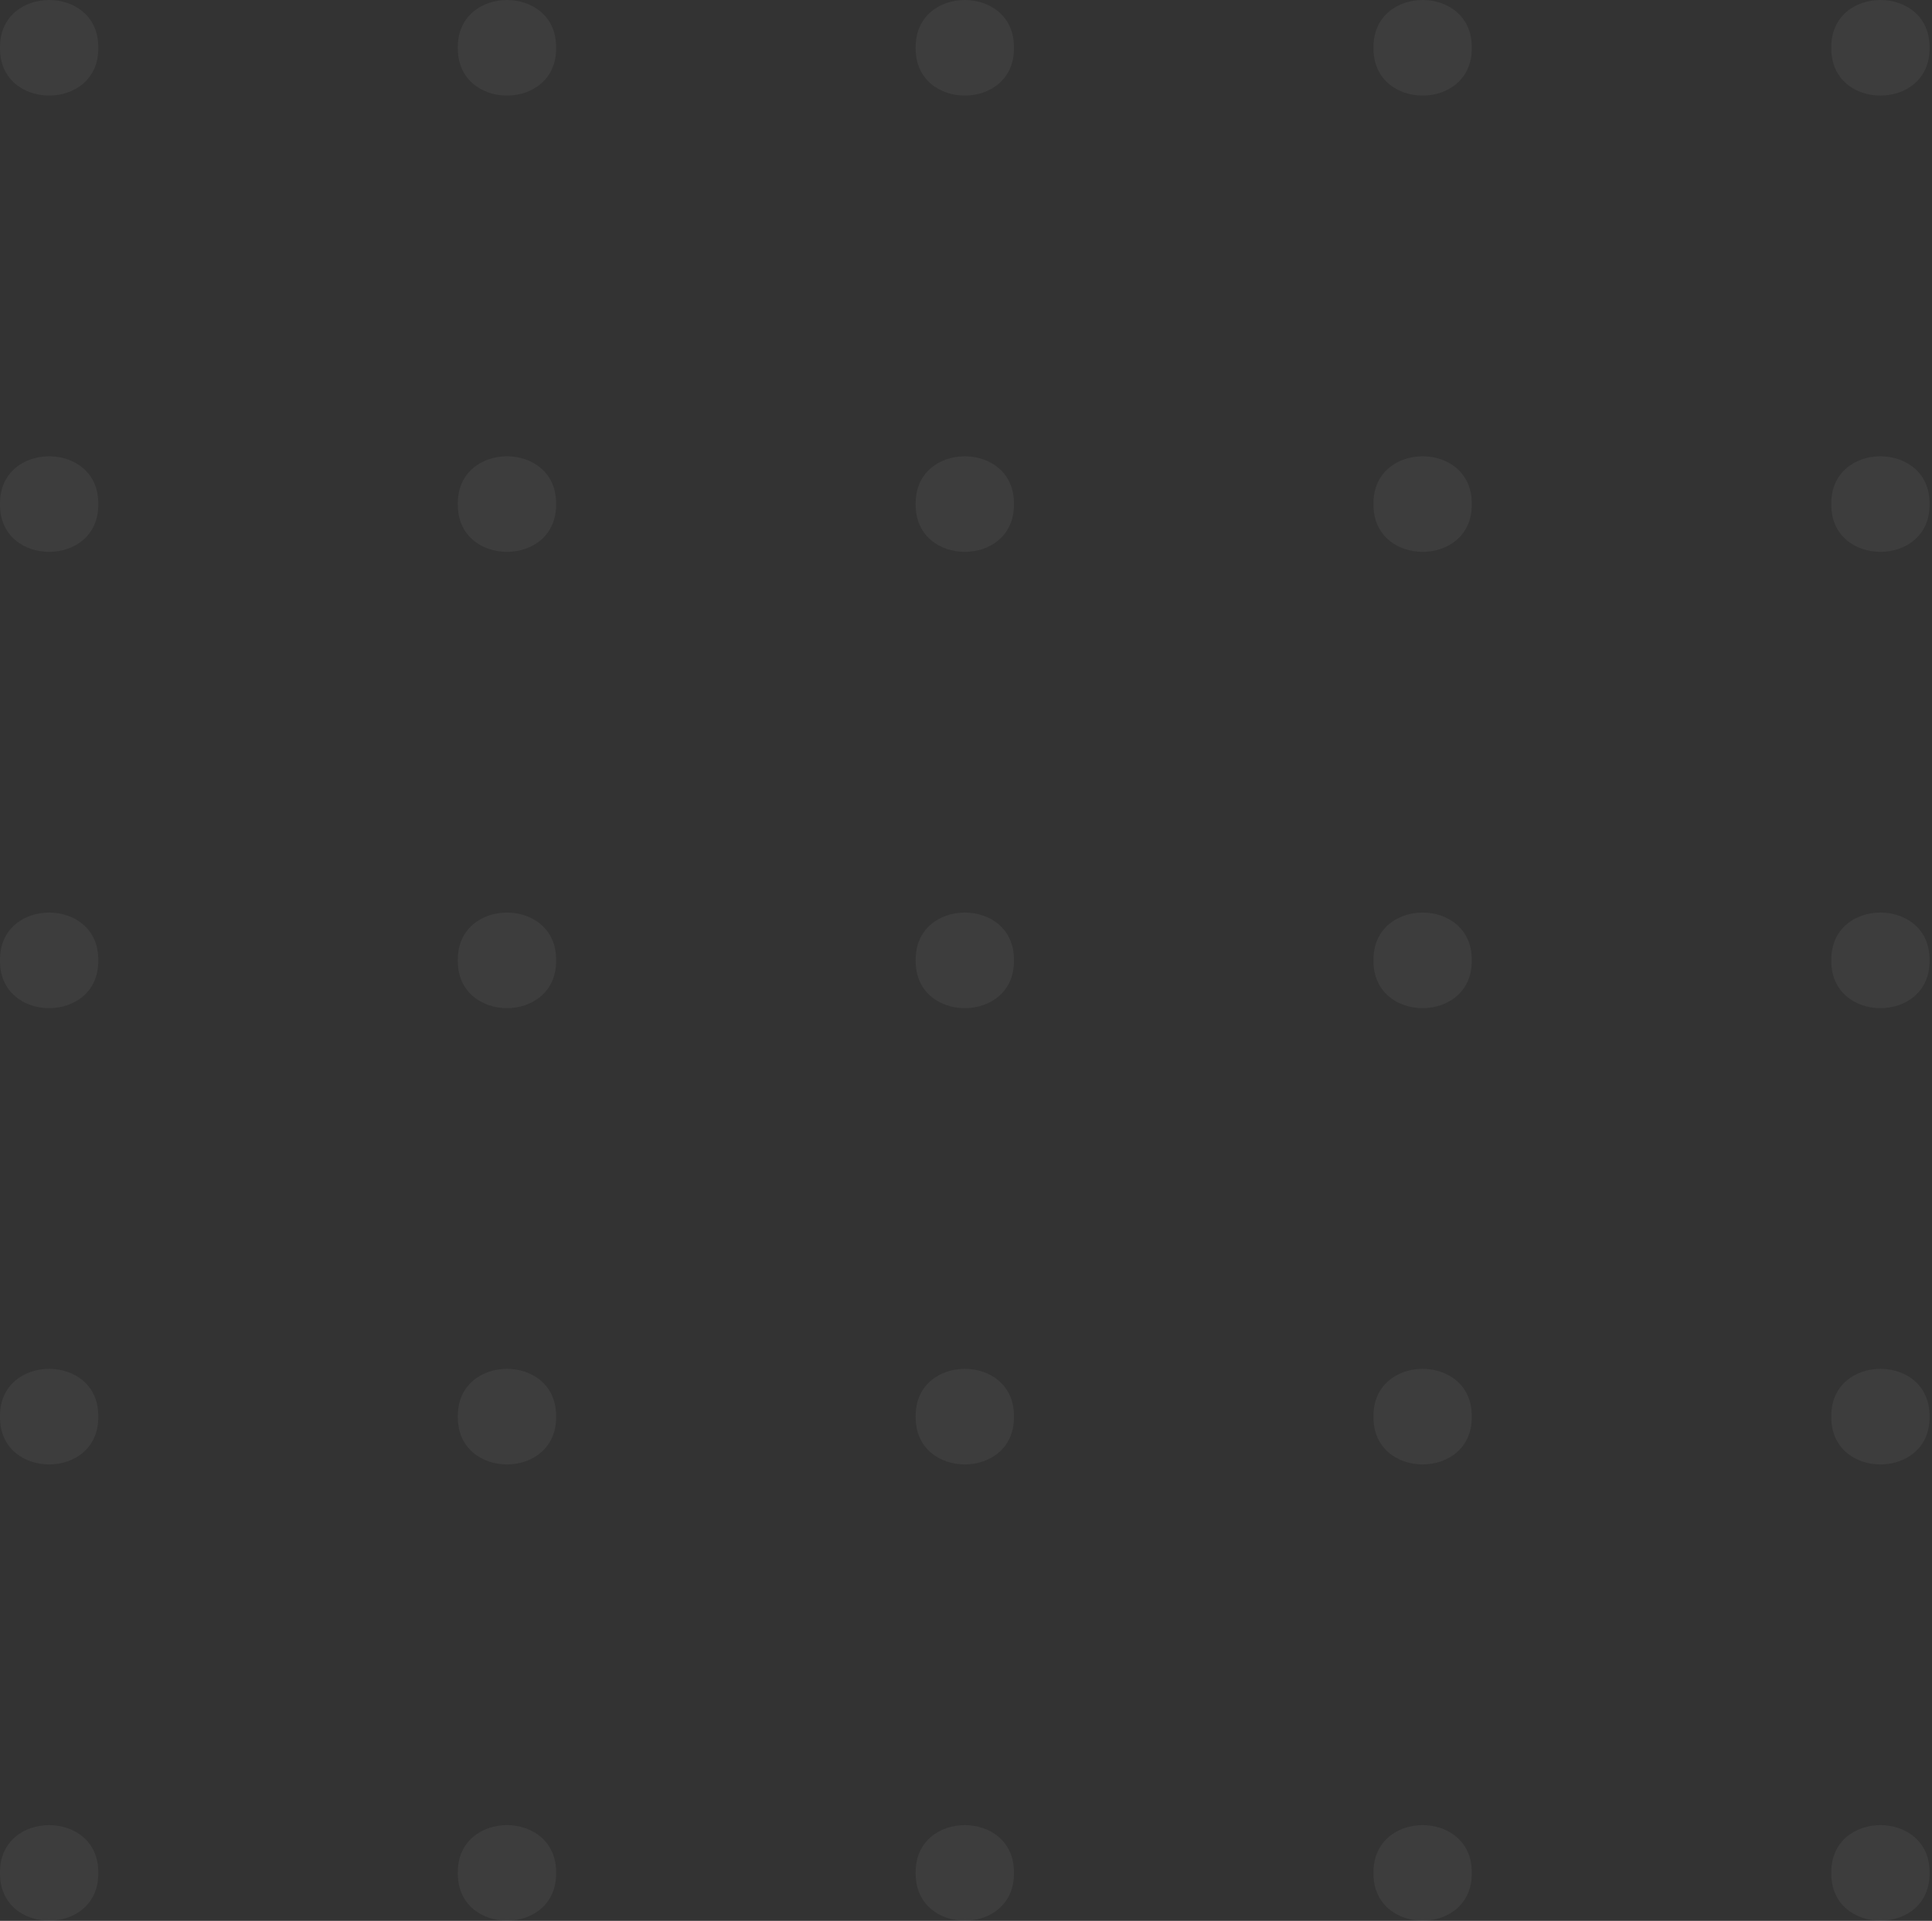 <svg width="176" height="175" viewBox="0 0 176 175" fill="none" xmlns="http://www.w3.org/2000/svg">
<rect x="0" y="0" width="176" height="175" fill="#333333" stroke="none"/>
<g opacity="0.05">
<path d="M8.953 4.355C9.038 10.161 -0.085 10.161 0.001 4.354C-0.084 -1.452 9.039 -1.452 8.953 4.355Z" fill="white"/>
<path d="M50.659 4.355C50.745 10.161 41.622 10.161 41.708 4.354C41.623 -1.452 50.745 -1.452 50.659 4.355Z" fill="white"/>
<path d="M92.367 4.355C92.452 10.161 83.329 10.161 83.415 4.354C83.33 -1.452 92.453 -1.452 92.367 4.355Z" fill="white"/>
<path d="M134.073 4.355C134.158 10.162 125.036 10.161 125.122 4.354C125.036 -1.452 134.159 -1.452 134.073 4.355Z" fill="white"/>
<path d="M175.778 4.355C175.863 10.162 166.741 10.162 166.827 4.354C166.741 -1.452 175.863 -1.452 175.778 4.355Z" fill="white"/>
<path d="M8.953 45.924C9.038 51.731 -0.085 51.731 0.001 45.924C-0.084 40.118 9.039 40.118 8.953 45.924Z" fill="white"/>
<path d="M50.659 45.924C50.744 51.731 41.622 51.731 41.708 45.924C41.623 40.118 50.745 40.118 50.659 45.924Z" fill="white"/>
<path d="M92.367 45.924C92.452 51.731 83.329 51.731 83.415 45.924C83.33 40.118 92.453 40.118 92.367 45.924Z" fill="white"/>
<path d="M134.073 45.924C134.158 51.731 125.036 51.731 125.122 45.924C125.036 40.118 134.159 40.118 134.073 45.924Z" fill="white"/>
<path d="M175.778 45.924C175.863 51.731 166.741 51.731 166.827 45.924C166.741 40.118 175.863 40.118 175.778 45.924Z" fill="white"/>
<path d="M8.953 87.494C9.038 93.301 -0.085 93.301 0.001 87.494C-0.084 81.687 9.039 81.687 8.953 87.494Z" fill="white"/>
<path d="M50.659 87.494C50.744 93.301 41.622 93.301 41.708 87.494C41.623 81.687 50.745 81.687 50.659 87.494Z" fill="white"/>
<path d="M92.367 87.494C92.452 93.301 83.329 93.301 83.415 87.494C83.33 81.687 92.453 81.687 92.367 87.494Z" fill="white"/>
<path d="M134.073 87.494C134.158 93.301 125.036 93.301 125.122 87.494C125.036 81.687 134.159 81.687 134.073 87.494Z" fill="white"/>
<path d="M175.778 87.494C175.863 93.301 166.741 93.301 166.827 87.494C166.741 81.687 175.863 81.687 175.778 87.494Z" fill="white"/>
<path d="M8.953 129.063C9.038 134.87 -0.085 134.87 0.001 129.063C-0.084 123.257 9.039 123.256 8.953 129.063Z" fill="white"/>
<path d="M50.659 129.063C50.744 134.87 41.622 134.87 41.708 129.063C41.623 123.257 50.745 123.256 50.659 129.063Z" fill="white"/>
<path d="M92.367 129.063C92.452 134.87 83.329 134.87 83.415 129.063C83.33 123.257 92.453 123.256 92.367 129.063Z" fill="white"/>
<path d="M134.073 129.064C134.158 134.87 125.036 134.87 125.122 129.063C125.036 123.257 134.159 123.256 134.073 129.064Z" fill="white"/>
<path d="M175.778 129.064C175.863 134.87 166.741 134.87 166.827 129.064C166.741 123.257 175.863 123.256 175.778 129.064Z" fill="white"/>
<path d="M8.953 170.633C9.038 176.44 -0.085 176.44 0.001 170.632C-0.084 164.826 9.039 164.826 8.953 170.633Z" fill="white"/>
<path d="M50.659 170.633C50.745 176.44 41.622 176.44 41.708 170.632C41.623 164.826 50.745 164.826 50.659 170.633Z" fill="white"/>
<path d="M92.367 170.633C92.452 176.44 83.329 176.44 83.415 170.632C83.33 164.826 92.453 164.826 92.367 170.633Z" fill="white"/>
<path d="M134.073 170.633C134.158 176.44 125.036 176.44 125.122 170.632C125.036 164.826 134.159 164.826 134.073 170.633Z" fill="white"/>
<path d="M175.778 170.633C175.863 176.44 166.741 176.44 166.827 170.632C166.741 164.826 175.863 164.826 175.778 170.633Z" fill="white"/>
</g>
</svg>
